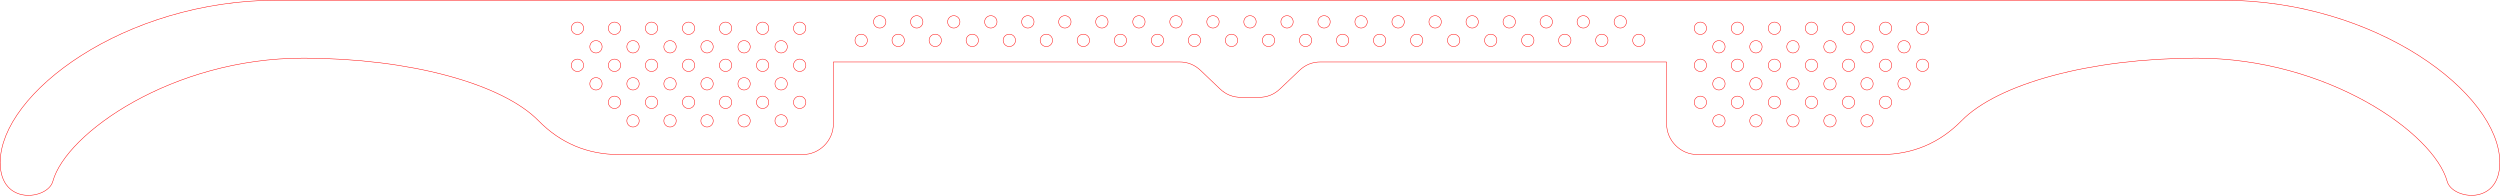 <?xml version="1.0" encoding="UTF-8"?>
<!DOCTYPE svg PUBLIC "-//W3C//DTD SVG 1.1//EN" "http://www.w3.org/Graphics/SVG/1.1/DTD/svg11.dtd">
<!-- Creator: CorelDRAW X7 -->
<svg xmlns="http://www.w3.org/2000/svg" xml:space="preserve" width="405.076mm" height="31.688mm" version="1.1" style="shape-rendering:geometricPrecision; text-rendering:geometricPrecision; image-rendering:optimizeQuality; fill-rule:evenodd; clip-rule:evenodd"
viewBox="0 0 37011 2895"
 xmlns:xlink="http://www.w3.org/1999/xlink">
 <defs>
  <style type="text/css">
   <![CDATA[
    .str0 {stroke:red;stroke-width:6.962}
    .fil0 {fill:none}
   ]]>
  </style>
 </defs>
 <g id="Layer_x0020_1">
  <g id="_770738032">
   <path class="fil0 str0" d="M8458 418c0,51 41,92 91,92 50,0 91,-41 91,-92 0,-50 -41,-91 -91,-91 -50,0 -91,41 -91,91z"/>
   <path class="fil0 str0" d="M9006 418c0,51 41,92 91,92 51,0 92,-41 92,-92 0,-50 -41,-91 -92,-91 -50,0 -91,41 -91,91z"/>
   <path class="fil0 str0" d="M8914 692c0,-50 -40,-91 -91,-91 -50,0 -91,41 -91,91 0,51 41,92 91,92 51,0 91,-41 91,-92z"/>
   <path class="fil0 str0" d="M9097 875c-50,0 -91,41 -91,92 0,50 41,91 91,91 51,0 92,-41 92,-91 0,-51 -41,-92 -92,-92z"/>
   <path class="fil0 str0" d="M8640 967c0,-51 -41,-92 -91,-92 -50,0 -91,41 -91,92 0,50 41,91 91,91 50,0 91,-41 91,-91z"/>
   <path class="fil0 str0" d="M8823 1149c-50,0 -91,41 -91,92 0,50 41,91 91,91 51,0 91,-41 91,-91 0,-51 -40,-92 -91,-92z"/>
   <path class="fil0 str0" d="M9189 1515c0,-51 -41,-92 -92,-92 -50,0 -91,41 -91,92 0,50 41,91 91,91 51,0 92,-41 92,-91z"/>
   <path class="fil0 str0" d="M24673 917l-5122 0c-122,0 -227,42 -315,127l-284 270c-88,85 -193,127 -315,127l-262 0c-123,0 -228,-42 -316,-127l-283 -270c-89,-85 -194,-127 -316,-127l-5122 0 0 914c0,251 -205,457 -457,457l-2716 0c-467,0 -868,-169 -1194,-502 -530,-540 -1891,-925 -3487,-925 -1923,0 -3506,1107 -3702,1824 -73,267 -779,369 -779,-278 0,-1025 1837,-2404 4102,-2404l8233 0 12335 0 8233 0c2265,0 4102,1379 4102,2404 0,647 -706,545 -779,278 -196,-717 -1779,-1824 -3702,-1824 -1595,0 -2956,385 -3486,925 -327,333 -728,502 -1194,502l-2717 0c-252,0 -457,-206 -457,-457l0 -914z"/>
   <path class="fil0 str0" d="M9554 418c0,51 41,92 91,92 51,0 92,-41 92,-92 0,-50 -41,-91 -92,-91 -50,0 -91,41 -91,91z"/>
   <path class="fil0 str0" d="M10102 418c0,51 41,92 92,92 50,0 91,-41 91,-92 0,-50 -41,-91 -91,-91 -51,0 -92,41 -92,91z"/>
   <path class="fil0 str0" d="M10650 418c0,51 41,92 92,92 50,0 91,-41 91,-92 0,-50 -41,-91 -91,-91 -51,0 -92,41 -92,91z"/>
   <path class="fil0 str0" d="M11199 418c0,51 41,92 91,92 51,0 91,-41 91,-92 0,-50 -40,-91 -91,-91 -50,0 -91,41 -91,91z"/>
   <path class="fil0 str0" d="M11747 418c0,51 41,92 91,92 51,0 92,-41 92,-92 0,-50 -41,-91 -92,-91 -50,0 -91,41 -91,91z"/>
   <path class="fil0 str0" d="M11564 601c-50,0 -91,41 -91,91 0,51 41,92 91,92 51,0 92,-41 92,-92 0,-50 -41,-91 -92,-91z"/>
   <path class="fil0 str0" d="M11107 692c0,-50 -41,-91 -91,-91 -51,0 -91,41 -91,91 0,51 40,92 91,92 50,0 91,-41 91,-92z"/>
   <path class="fil0 str0" d="M10559 692c0,-50 -41,-91 -91,-91 -51,0 -92,41 -92,91 0,51 41,92 92,92 50,0 91,-41 91,-92z"/>
   <path class="fil0 str0" d="M10011 692c0,-50 -41,-91 -91,-91 -51,0 -92,41 -92,91 0,51 41,92 92,92 50,0 91,-41 91,-92z"/>
   <path class="fil0 str0" d="M9463 692c0,-50 -41,-91 -92,-91 -50,0 -91,41 -91,91 0,51 41,92 91,92 51,0 92,-41 92,-92z"/>
   <path class="fil0 str0" d="M9280 1241c0,50 41,91 91,91 51,0 92,-41 92,-91 0,-51 -41,-92 -92,-92 -50,0 -91,41 -91,92z"/>
   <path class="fil0 str0" d="M9828 1241c0,50 41,91 92,91 50,0 91,-41 91,-91 0,-51 -41,-92 -91,-92 -51,0 -92,41 -92,92z"/>
   <path class="fil0 str0" d="M10376 1241c0,50 41,91 92,91 50,0 91,-41 91,-91 0,-51 -41,-92 -91,-92 -51,0 -92,41 -92,92z"/>
   <path class="fil0 str0" d="M10925 1241c0,50 40,91 91,91 50,0 91,-41 91,-91 0,-51 -41,-92 -91,-92 -51,0 -91,41 -91,92z"/>
   <path class="fil0 str0" d="M11473 1241c0,50 41,91 91,91 51,0 92,-41 92,-91 0,-51 -41,-92 -92,-92 -50,0 -91,41 -91,92z"/>
   <path class="fil0 str0" d="M11290 1423c-50,0 -91,41 -91,92 0,50 41,91 91,91 51,0 91,-41 91,-91 0,-51 -40,-92 -91,-92z"/>
   <path class="fil0 str0" d="M10833 1515c0,-51 -41,-92 -91,-92 -51,0 -92,41 -92,92 0,50 41,91 92,91 50,0 91,-41 91,-91z"/>
   <path class="fil0 str0" d="M10285 1515c0,-51 -41,-92 -91,-92 -51,0 -92,41 -92,92 0,50 41,91 92,91 50,0 91,-41 91,-91z"/>
   <path class="fil0 str0" d="M9737 1515c0,-51 -41,-92 -92,-92 -50,0 -91,41 -91,92 0,50 41,91 91,91 51,0 92,-41 92,-91z"/>
   <path class="fil0 str0" d="M9371 1698c-50,0 -91,40 -91,91 0,50 41,91 91,91 51,0 92,-41 92,-91 0,-51 -41,-91 -92,-91z"/>
   <path class="fil0 str0" d="M9828 1789c0,50 41,91 92,91 50,0 91,-41 91,-91 0,-51 -41,-91 -91,-91 -51,0 -92,40 -92,91z"/>
   <path class="fil0 str0" d="M10376 1789c0,50 41,91 92,91 50,0 91,-41 91,-91 0,-51 -41,-91 -91,-91 -51,0 -92,40 -92,91z"/>
   <path class="fil0 str0" d="M10925 1789c0,50 40,91 91,91 50,0 91,-41 91,-91 0,-51 -41,-91 -91,-91 -51,0 -91,40 -91,91z"/>
   <path class="fil0 str0" d="M11473 1789c0,50 41,91 91,91 51,0 92,-41 92,-91 0,-51 -41,-91 -92,-91 -50,0 -91,40 -91,91z"/>
   <path class="fil0 str0" d="M11838 1606c51,0 92,-41 92,-91 0,-51 -41,-92 -92,-92 -50,0 -91,41 -91,92 0,50 41,91 91,91z"/>
   <path class="fil0 str0" d="M11838 1058c51,0 92,-41 92,-91 0,-51 -41,-92 -92,-92 -50,0 -91,41 -91,92 0,50 41,91 91,91z"/>
   <path class="fil0 str0" d="M11381 967c0,-51 -40,-92 -91,-92 -50,0 -91,41 -91,92 0,50 41,91 91,91 51,0 91,-41 91,-91z"/>
   <path class="fil0 str0" d="M10833 967c0,-51 -41,-92 -91,-92 -51,0 -92,41 -92,92 0,50 41,91 92,91 50,0 91,-41 91,-91z"/>
   <path class="fil0 str0" d="M10285 967c0,-51 -41,-92 -91,-92 -51,0 -92,41 -92,92 0,50 41,91 92,91 50,0 91,-41 91,-91z"/>
   <path class="fil0 str0" d="M9737 967c0,-51 -41,-92 -92,-92 -50,0 -91,41 -91,92 0,50 41,91 91,91 51,0 92,-41 92,-91z"/>
   <path class="fil0 str0" d="M12658 597c0,51 41,92 91,92 51,0 92,-41 92,-92 0,-50 -41,-91 -92,-91 -50,0 -91,41 -91,91z"/>
   <path class="fil0 str0" d="M13206 597c0,51 41,92 92,92 50,0 91,-41 91,-92 0,-50 -41,-91 -91,-91 -51,0 -92,41 -92,91z"/>
   <path class="fil0 str0" d="M13755 597c0,51 40,92 91,92 50,0 91,-41 91,-92 0,-50 -41,-91 -91,-91 -51,0 -91,41 -91,91z"/>
   <path class="fil0 str0" d="M14303 597c0,51 41,92 91,92 51,0 91,-41 91,-92 0,-50 -40,-91 -91,-91 -50,0 -91,41 -91,91z"/>
   <path class="fil0 str0" d="M14851 597c0,51 41,92 91,92 51,0 92,-41 92,-92 0,-50 -41,-91 -92,-91 -50,0 -91,41 -91,91z"/>
   <path class="fil0 str0" d="M15399 597c0,51 41,92 92,92 50,0 91,-41 91,-92 0,-50 -41,-91 -91,-91 -51,0 -92,41 -92,91z"/>
   <path class="fil0 str0" d="M15947 597c0,51 41,92 92,92 50,0 91,-41 91,-92 0,-50 -41,-91 -91,-91 -51,0 -92,41 -92,91z"/>
   <path class="fil0 str0" d="M16496 597c0,51 40,92 91,92 50,0 91,-41 91,-92 0,-50 -41,-91 -91,-91 -51,0 -91,41 -91,91z"/>
   <path class="fil0 str0" d="M17044 597c0,51 41,92 91,92 51,0 92,-41 92,-92 0,-50 -41,-91 -92,-91 -50,0 -91,41 -91,91z"/>
   <path class="fil0 str0" d="M17592 597c0,51 41,92 91,92 51,0 92,-41 92,-92 0,-50 -41,-91 -92,-91 -50,0 -91,41 -91,91z"/>
   <path class="fil0 str0" d="M18140 597c0,51 41,92 92,92 50,0 91,-41 91,-92 0,-50 -41,-91 -91,-91 -51,0 -92,41 -92,91z"/>
   <path class="fil0 str0" d="M18049 323c0,-50 -41,-91 -92,-91 -50,0 -91,41 -91,91 0,51 41,92 91,92 51,0 92,-41 92,-92z"/>
   <path class="fil0 str0" d="M17501 323c0,-50 -41,-91 -92,-91 -50,0 -91,41 -91,91 0,51 41,92 91,92 51,0 92,-41 92,-92z"/>
   <path class="fil0 str0" d="M16952 323c0,-50 -40,-91 -91,-91 -50,0 -91,41 -91,91 0,51 41,92 91,92 51,0 91,-41 91,-92z"/>
   <path class="fil0 str0" d="M16404 323c0,-50 -41,-91 -91,-91 -51,0 -92,41 -92,91 0,51 41,92 92,92 50,0 91,-41 91,-92z"/>
   <path class="fil0 str0" d="M15856 323c0,-50 -41,-91 -91,-91 -51,0 -92,41 -92,91 0,51 41,92 92,92 50,0 91,-41 91,-92z"/>
   <path class="fil0 str0" d="M15308 323c0,-50 -41,-91 -92,-91 -50,0 -91,41 -91,91 0,51 41,92 91,92 51,0 92,-41 92,-92z"/>
   <path class="fil0 str0" d="M14760 323c0,-50 -41,-91 -92,-91 -50,0 -91,41 -91,91 0,51 41,92 91,92 51,0 92,-41 92,-92z"/>
   <path class="fil0 str0" d="M14211 323c0,-50 -41,-91 -91,-91 -50,0 -91,41 -91,91 0,51 41,92 91,92 50,0 91,-41 91,-92z"/>
   <path class="fil0 str0" d="M13663 323c0,-50 -41,-91 -91,-91 -51,0 -92,41 -92,91 0,51 41,92 92,92 50,0 91,-41 91,-92z"/>
   <path class="fil0 str0" d="M13115 323c0,-50 -41,-91 -91,-91 -51,0 -92,41 -92,91 0,51 41,92 92,92 50,0 91,-41 91,-92z"/>
   <path class="fil0 str0" d="M18688 597c0,51 41,92 92,92 50,0 91,-41 91,-92 0,-50 -41,-91 -91,-91 -51,0 -92,41 -92,91z"/>
   <path class="fil0 str0" d="M19237 597c0,51 41,92 91,92 50,0 91,-41 91,-92 0,-50 -41,-91 -91,-91 -50,0 -91,41 -91,91z"/>
   <path class="fil0 str0" d="M19785 597c0,51 41,92 91,92 51,0 92,-41 92,-92 0,-50 -41,-91 -92,-91 -50,0 -91,41 -91,91z"/>
   <path class="fil0 str0" d="M20333 597c0,51 41,92 91,92 51,0 92,-41 92,-92 0,-50 -41,-91 -92,-91 -50,0 -91,41 -91,91z"/>
   <path class="fil0 str0" d="M20881 597c0,51 41,92 92,92 50,0 91,-41 91,-92 0,-50 -41,-91 -91,-91 -51,0 -92,41 -92,91z"/>
   <path class="fil0 str0" d="M21429 597c0,51 41,92 92,92 50,0 91,-41 91,-92 0,-50 -41,-91 -91,-91 -51,0 -92,41 -92,91z"/>
   <path class="fil0 str0" d="M21978 597c0,51 41,92 91,92 51,0 91,-41 91,-92 0,-50 -40,-91 -91,-91 -50,0 -91,41 -91,91z"/>
   <path class="fil0 str0" d="M22526 597c0,51 41,92 91,92 51,0 92,-41 92,-92 0,-50 -41,-91 -92,-91 -50,0 -91,41 -91,91z"/>
   <path class="fil0 str0" d="M23074 597c0,51 41,92 91,92 51,0 92,-41 92,-92 0,-50 -41,-91 -92,-91 -50,0 -91,41 -91,91z"/>
   <path class="fil0 str0" d="M23622 597c0,51 41,92 92,92 50,0 91,-41 91,-92 0,-50 -41,-91 -91,-91 -51,0 -92,41 -92,91z"/>
   <path class="fil0 str0" d="M24171 597c0,51 40,92 91,92 50,0 91,-41 91,-92 0,-50 -41,-91 -91,-91 -51,0 -91,41 -91,91z"/>
   <path class="fil0 str0" d="M23988 415c50,0 91,-41 91,-92 0,-50 -41,-91 -91,-91 -51,0 -92,41 -92,91 0,51 41,92 92,92z"/>
   <path class="fil0 str0" d="M23531 323c0,-50 -41,-91 -91,-91 -51,0 -92,41 -92,91 0,51 41,92 92,92 50,0 91,-41 91,-92z"/>
   <path class="fil0 str0" d="M22983 323c0,-50 -41,-91 -92,-91 -50,0 -91,41 -91,91 0,51 41,92 91,92 51,0 92,-41 92,-92z"/>
   <path class="fil0 str0" d="M22435 323c0,-50 -41,-91 -92,-91 -50,0 -91,41 -91,91 0,51 41,92 91,92 51,0 92,-41 92,-92z"/>
   <path class="fil0 str0" d="M21886 323c0,-50 -41,-91 -91,-91 -50,0 -91,41 -91,91 0,51 41,92 91,92 50,0 91,-41 91,-92z"/>
   <path class="fil0 str0" d="M21338 323c0,-50 -41,-91 -91,-91 -51,0 -92,41 -92,91 0,51 41,92 92,92 50,0 91,-41 91,-92z"/>
   <path class="fil0 str0" d="M20790 323c0,-50 -41,-91 -91,-91 -51,0 -92,41 -92,91 0,51 41,92 92,92 50,0 91,-41 91,-92z"/>
   <path class="fil0 str0" d="M20242 323c0,-50 -41,-91 -92,-91 -50,0 -91,41 -91,91 0,51 41,92 91,92 51,0 92,-41 92,-92z"/>
   <path class="fil0 str0" d="M19693 323c0,-50 -40,-91 -91,-91 -50,0 -91,41 -91,91 0,51 41,92 91,92 51,0 91,-41 91,-92z"/>
   <path class="fil0 str0" d="M19145 323c0,-50 -41,-91 -91,-91 -51,0 -91,41 -91,91 0,51 40,92 91,92 50,0 91,-41 91,-92z"/>
   <path class="fil0 str0" d="M18597 323c0,-50 -41,-91 -91,-91 -51,0 -92,41 -92,91 0,51 41,92 92,92 50,0 91,-41 91,-92z"/>
   <path class="fil0 str0" d="M25082 418c0,51 41,92 91,92 51,0 91,-41 91,-92 0,-50 -40,-91 -91,-91 -50,0 -91,41 -91,91z"/>
   <path class="fil0 str0" d="M25630 418c0,51 41,92 91,92 51,0 92,-41 92,-92 0,-50 -41,-91 -92,-91 -50,0 -91,41 -91,91z"/>
   <path class="fil0 str0" d="M26178 418c0,51 41,92 92,92 50,0 91,-41 91,-92 0,-50 -41,-91 -91,-91 -51,0 -92,41 -92,91z"/>
   <path class="fil0 str0" d="M26726 418c0,51 41,92 92,92 50,0 91,-41 91,-92 0,-50 -41,-91 -91,-91 -51,0 -92,41 -92,91z"/>
   <path class="fil0 str0" d="M27275 418c0,51 40,92 91,92 50,0 91,-41 91,-92 0,-50 -41,-91 -91,-91 -51,0 -91,41 -91,91z"/>
   <path class="fil0 str0" d="M27183 692c0,-50 -41,-91 -91,-91 -51,0 -92,41 -92,91 0,51 41,92 92,92 50,0 91,-41 91,-92z"/>
   <path class="fil0 str0" d="M26635 692c0,-50 -41,-91 -91,-91 -51,0 -92,41 -92,91 0,51 41,92 92,92 50,0 91,-41 91,-92z"/>
   <path class="fil0 str0" d="M26087 692c0,-50 -41,-91 -92,-91 -50,0 -91,41 -91,91 0,51 41,92 91,92 51,0 92,-41 92,-92z"/>
   <path class="fil0 str0" d="M25539 692c0,-50 -41,-91 -92,-91 -50,0 -91,41 -91,91 0,51 41,92 91,92 51,0 92,-41 92,-92z"/>
   <path class="fil0 str0" d="M25721 875c-50,0 -91,41 -91,92 0,50 41,91 91,91 51,0 92,-41 92,-91 0,-51 -41,-92 -92,-92z"/>
   <path class="fil0 str0" d="M26178 967c0,50 41,91 92,91 50,0 91,-41 91,-91 0,-51 -41,-92 -91,-92 -51,0 -92,41 -92,92z"/>
   <path class="fil0 str0" d="M26726 967c0,50 41,91 92,91 50,0 91,-41 91,-91 0,-51 -41,-92 -91,-92 -51,0 -92,41 -92,92z"/>
   <path class="fil0 str0" d="M27275 967c0,50 40,91 91,91 50,0 91,-41 91,-91 0,-51 -41,-92 -91,-92 -51,0 -91,41 -91,92z"/>
   <path class="fil0 str0" d="M27183 1241c0,-51 -41,-92 -91,-92 -51,0 -92,41 -92,92 0,50 41,91 92,91 50,0 91,-41 91,-91z"/>
   <path class="fil0 str0" d="M26635 1241c0,-51 -41,-92 -91,-92 -51,0 -92,41 -92,92 0,50 41,91 92,91 50,0 91,-41 91,-91z"/>
   <path class="fil0 str0" d="M26087 1241c0,-51 -41,-92 -92,-92 -50,0 -91,41 -91,92 0,50 41,91 91,91 51,0 92,-41 92,-91z"/>
   <path class="fil0 str0" d="M25539 1241c0,-51 -41,-92 -92,-92 -50,0 -91,41 -91,92 0,50 41,91 91,91 51,0 92,-41 92,-91z"/>
   <path class="fil0 str0" d="M25721 1423c-50,0 -91,41 -91,92 0,50 41,91 91,91 51,0 92,-41 92,-91 0,-51 -41,-92 -92,-92z"/>
   <path class="fil0 str0" d="M26178 1515c0,50 41,91 92,91 50,0 91,-41 91,-91 0,-51 -41,-92 -91,-92 -51,0 -92,41 -92,92z"/>
   <path class="fil0 str0" d="M26726 1515c0,50 41,91 92,91 50,0 91,-41 91,-91 0,-51 -41,-92 -91,-92 -51,0 -92,41 -92,92z"/>
   <path class="fil0 str0" d="M27275 1515c0,50 40,91 91,91 50,0 91,-41 91,-91 0,-51 -41,-92 -91,-92 -51,0 -91,41 -91,92z"/>
   <path class="fil0 str0" d="M27183 1789c0,-51 -41,-91 -91,-91 -51,0 -92,40 -92,91 0,50 41,91 92,91 50,0 91,-41 91,-91z"/>
   <path class="fil0 str0" d="M26635 1789c0,-51 -41,-91 -91,-91 -51,0 -92,40 -92,91 0,50 41,91 92,91 50,0 91,-41 91,-91z"/>
   <path class="fil0 str0" d="M26087 1789c0,-51 -41,-91 -92,-91 -50,0 -91,40 -91,91 0,50 41,91 91,91 51,0 92,-41 92,-91z"/>
   <path class="fil0 str0" d="M25539 1789c0,-51 -41,-91 -92,-91 -50,0 -91,40 -91,91 0,50 41,91 91,91 51,0 92,-41 92,-91z"/>
   <path class="fil0 str0" d="M25173 1606c51,0 91,-41 91,-91 0,-51 -40,-92 -91,-92 -50,0 -91,41 -91,92 0,50 41,91 91,91z"/>
   <path class="fil0 str0" d="M25173 1058c51,0 91,-41 91,-91 0,-51 -40,-92 -91,-92 -50,0 -91,41 -91,92 0,50 41,91 91,91z"/>
   <path class="fil0 str0" d="M27823 418c0,51 41,92 91,92 51,0 92,-41 92,-92 0,-50 -41,-91 -92,-91 -50,0 -91,41 -91,91z"/>
   <path class="fil0 str0" d="M28371 418c0,51 41,92 91,92 51,0 92,-41 92,-92 0,-50 -41,-91 -92,-91 -50,0 -91,41 -91,91z"/>
   <path class="fil0 str0" d="M28188 601c-50,0 -91,41 -91,91 0,51 41,92 91,92 51,0 92,-41 92,-92 0,-50 -41,-91 -92,-91z"/>
   <path class="fil0 str0" d="M27731 692c0,-50 -40,-91 -91,-91 -50,0 -91,41 -91,91 0,51 41,92 91,92 51,0 91,-41 91,-92z"/>
   <path class="fil0 str0" d="M27823 967c0,50 41,91 91,91 51,0 92,-41 92,-91 0,-51 -41,-92 -92,-92 -50,0 -91,41 -91,92z"/>
   <path class="fil0 str0" d="M28371 967c0,50 41,91 91,91 51,0 92,-41 92,-91 0,-51 -41,-92 -92,-92 -50,0 -91,41 -91,92z"/>
   <path class="fil0 str0" d="M28188 1149c-50,0 -91,41 -91,92 0,50 41,91 91,91 51,0 92,-41 92,-91 0,-51 -41,-92 -92,-92z"/>
   <path class="fil0 str0" d="M27731 1241c0,-51 -40,-92 -91,-92 -50,0 -91,41 -91,92 0,50 41,91 91,91 51,0 91,-41 91,-91z"/>
   <path class="fil0 str0" d="M27823 1515c0,50 41,91 91,91 51,0 92,-41 92,-91 0,-51 -41,-92 -92,-92 -50,0 -91,41 -91,92z"/>
   <path class="fil0 str0" d="M27640 1698c-50,0 -91,40 -91,91 0,50 41,91 91,91 51,0 91,-41 91,-91 0,-51 -40,-91 -91,-91z"/>
  </g>
 </g>
</svg>
